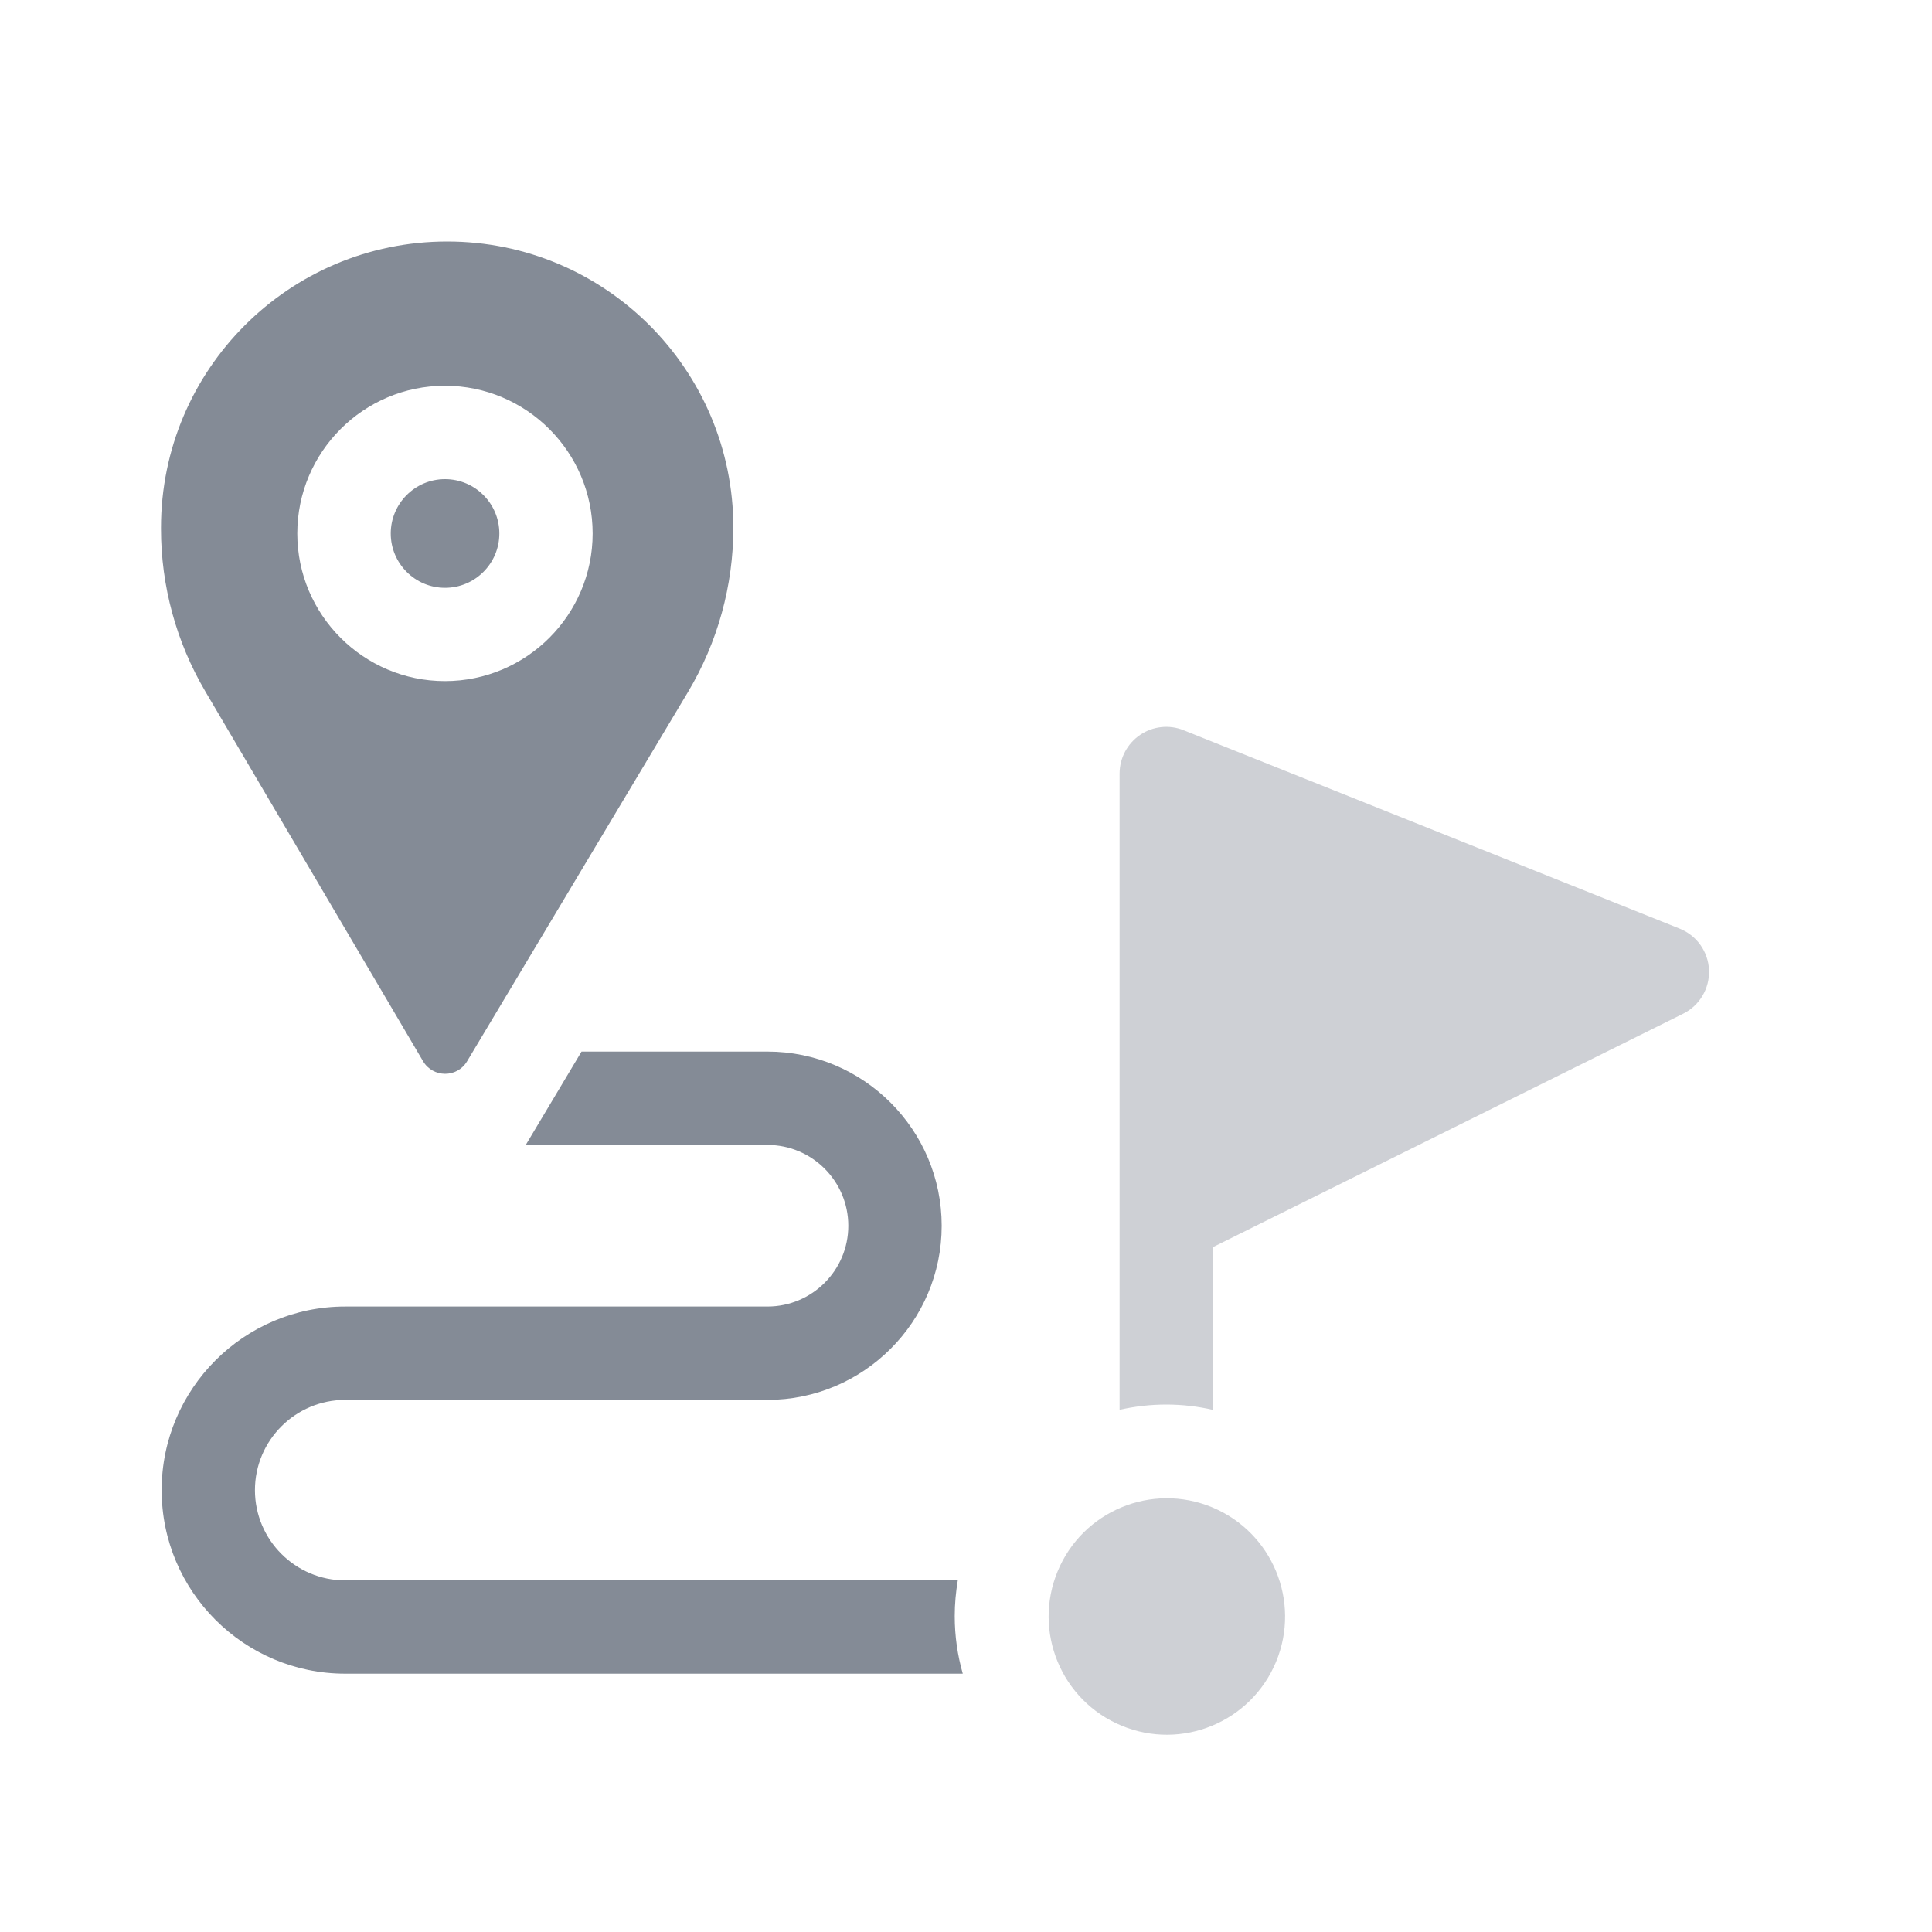 <svg width="24" height="24" viewBox="0 0 24 24" fill="none" xmlns="http://www.w3.org/2000/svg">
<path d="M5.528 5.952C5.156 5.952 4.854 6.255 4.854 6.627C4.854 6.999 5.156 7.302 5.528 7.302C5.901 7.302 6.203 6.999 6.203 6.627C6.203 6.255 5.901 5.952 5.528 5.952Z" fill="#848B96"/>
<path opacity="0.4" d="M15.852 20.643C16.162 19.894 15.806 19.035 15.057 18.724C14.308 18.414 13.449 18.769 13.139 19.518C12.828 20.268 13.184 21.127 13.933 21.437C14.682 21.748 15.541 21.392 15.852 20.643Z" fill="#848B96"/>
<path d="M11.86 20.076C11.86 19.925 11.874 19.776 11.898 19.632H4.288C3.67 19.632 3.167 19.129 3.167 18.511C3.167 17.893 3.67 17.39 4.288 17.39H9.534C10.727 17.39 11.698 16.419 11.698 15.227C11.698 14.034 10.727 13.063 9.534 13.063H7.224L6.531 14.223H9.534C10.088 14.223 10.538 14.673 10.538 15.227C10.538 15.78 10.088 16.23 9.534 16.23H4.288C3.031 16.23 2.008 17.253 2.008 18.511C2.008 19.768 3.031 20.791 4.288 20.791H11.96C11.895 20.564 11.86 20.324 11.86 20.076Z" fill="#848B96"/>
<path opacity="0.4" d="M21.23 12.051C21.221 11.822 21.078 11.621 20.866 11.536L14.703 9.071C14.525 8.999 14.322 9.021 14.163 9.129C14.004 9.237 13.908 9.417 13.908 9.609V17.513C14.095 17.471 14.289 17.448 14.488 17.448C14.687 17.448 14.881 17.471 15.068 17.514V15.492L20.908 12.593C21.113 12.492 21.239 12.279 21.23 12.051Z" fill="#848B96"/>
<path d="M9.11 6.555C9.11 4.592 7.519 3 5.555 3C3.592 3 2 4.592 2 6.555V6.57C2 7.28 2.19 7.976 2.55 8.588L5.255 13.182C5.378 13.39 5.678 13.392 5.802 13.184L8.546 8.597C8.915 7.98 9.11 7.274 9.11 6.555ZM5.527 8.461C4.516 8.461 3.693 7.638 3.693 6.627C3.693 5.615 4.516 4.792 5.527 4.792C6.539 4.792 7.362 5.615 7.362 6.627C7.362 7.638 6.539 8.461 5.527 8.461Z" fill="#848B96"/>
</svg>

